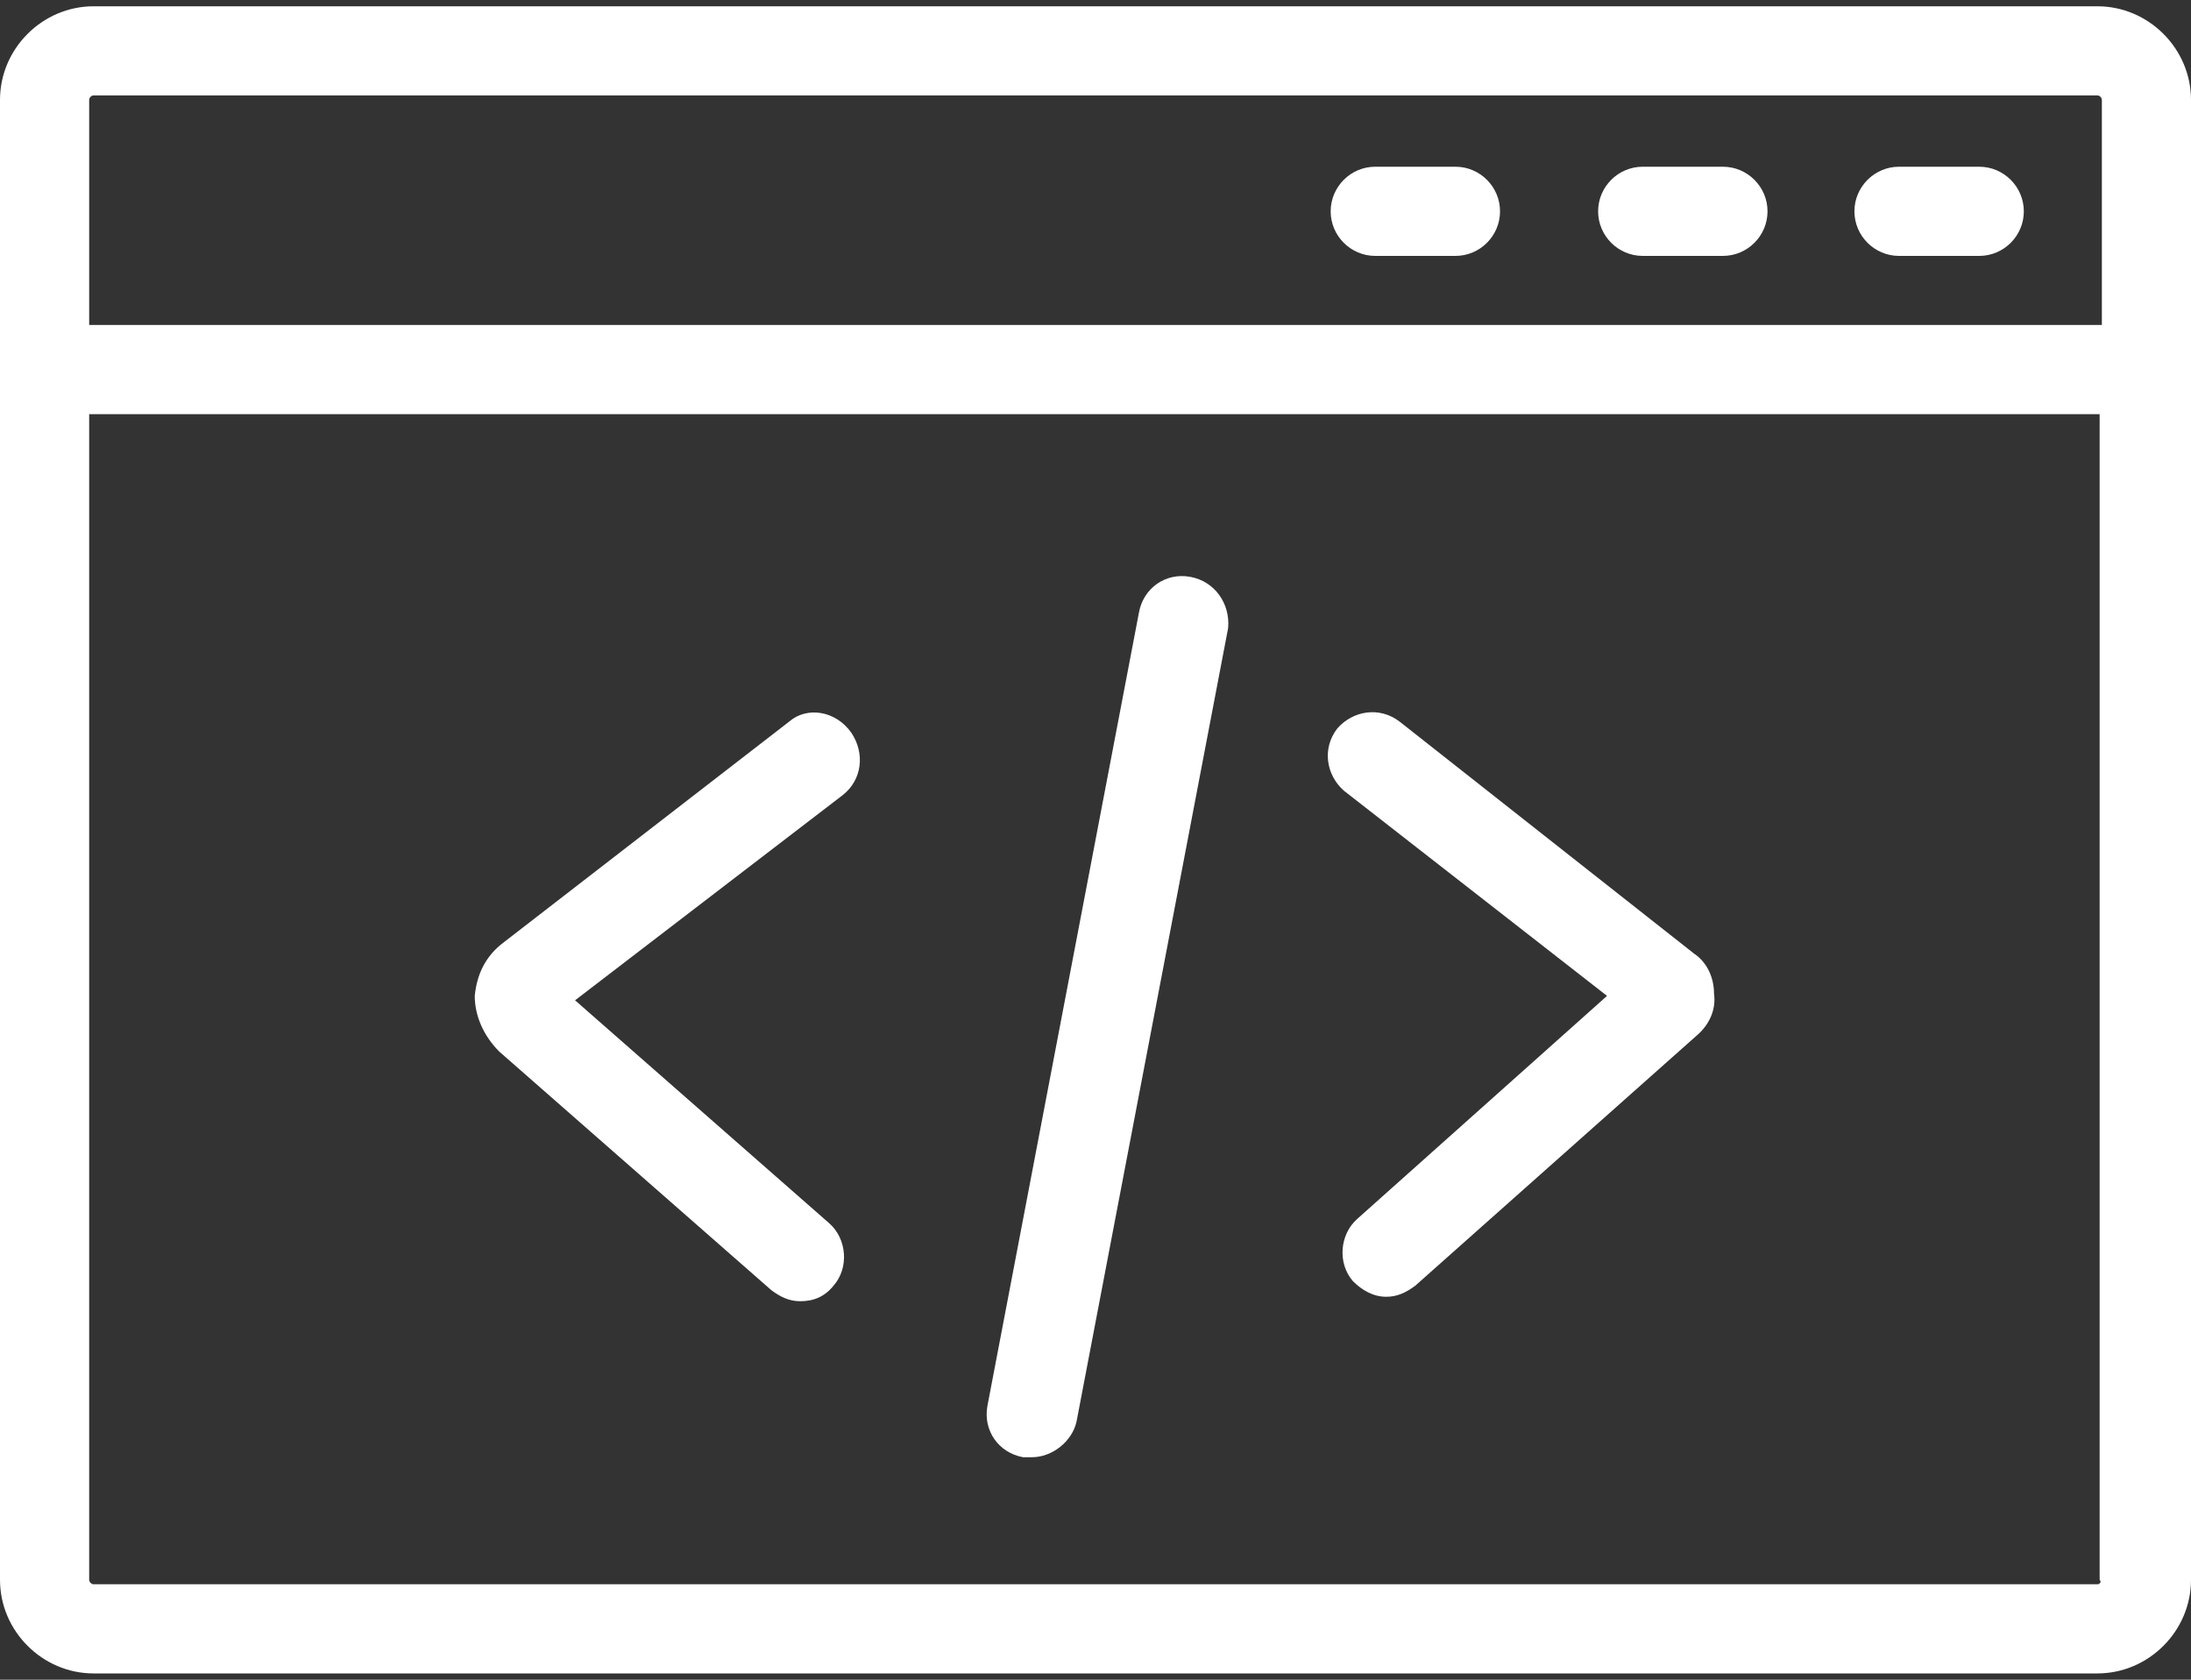 <svg width="60" height="46" viewBox="0 0 60 46" fill="none" xmlns="http://www.w3.org/2000/svg">
<rect x="0" y="0" width="60" height="46" fill="#333333" stroke="none"/>
<path d="M57.436 0.172H2.564C1.16 0.172 0 1.332 0 2.735V43.264C0 44.668 1.16 45.828 2.564 45.828H57.436C58.84 45.828 60 44.668 60 43.264V2.735C60 1.332 58.84 0.172 57.436 0.172ZM2.564 2.613H57.436C57.498 2.613 57.559 2.674 57.559 2.735V8.9H2.442V2.735C2.442 2.674 2.503 2.613 2.564 2.613ZM57.436 43.386H2.564C2.503 43.386 2.442 43.325 2.442 43.264V11.342H57.498V43.264C57.559 43.325 57.498 43.386 57.436 43.386Z" fill="white"/>
<path d="M37.66 7.008H39.858C40.529 7.008 41.078 6.459 41.078 5.787C41.078 5.116 40.529 4.566 39.858 4.566H37.66C36.989 4.566 36.44 5.116 36.44 5.787C36.44 6.459 36.989 7.008 37.66 7.008Z" fill="white"/>
<path d="M44.985 7.008H47.182C47.854 7.008 48.403 6.459 48.403 5.787C48.403 5.116 47.854 4.566 47.182 4.566H44.985C44.313 4.566 43.764 5.116 43.764 5.787C43.764 6.459 44.313 7.008 44.985 7.008Z" fill="white"/>
<path d="M52.004 7.008H54.201C54.873 7.008 55.422 6.459 55.422 5.787C55.422 5.116 54.873 4.566 54.201 4.566H52.004C51.333 4.566 50.783 5.116 50.783 5.787C50.783 6.459 51.333 7.008 52.004 7.008Z" fill="white"/>
<path d="M46.389 26.113L38.332 19.765C37.782 19.338 37.05 19.46 36.623 19.948C36.195 20.498 36.318 21.23 36.806 21.657L44.008 27.273L37.172 33.377C36.684 33.804 36.623 34.597 37.05 35.086C37.294 35.33 37.599 35.513 37.965 35.513C38.271 35.513 38.515 35.391 38.759 35.208L46.45 28.371C46.816 28.066 46.999 27.639 46.938 27.212C46.938 26.784 46.755 26.357 46.389 26.113Z" fill="white"/>
<path d="M21.607 19.765L13.794 25.807C13.306 26.174 13.062 26.662 13.001 27.272C13.001 27.822 13.245 28.371 13.672 28.798L21.119 35.329C21.363 35.512 21.607 35.635 21.913 35.635C22.279 35.635 22.584 35.512 22.828 35.207C23.255 34.719 23.194 33.925 22.706 33.498L15.748 27.394L23.072 21.779C23.622 21.352 23.683 20.619 23.316 20.07C22.889 19.459 22.096 19.337 21.607 19.765Z" fill="white"/>
<path d="M32.594 15.797C31.923 15.675 31.312 16.102 31.19 16.774L27.04 38.503C26.918 39.175 27.345 39.785 28.016 39.907C28.077 39.907 28.199 39.907 28.26 39.907C28.81 39.907 29.359 39.48 29.481 38.93L33.632 17.201C33.693 16.53 33.265 15.919 32.594 15.797Z" fill="white"/>
</svg>
